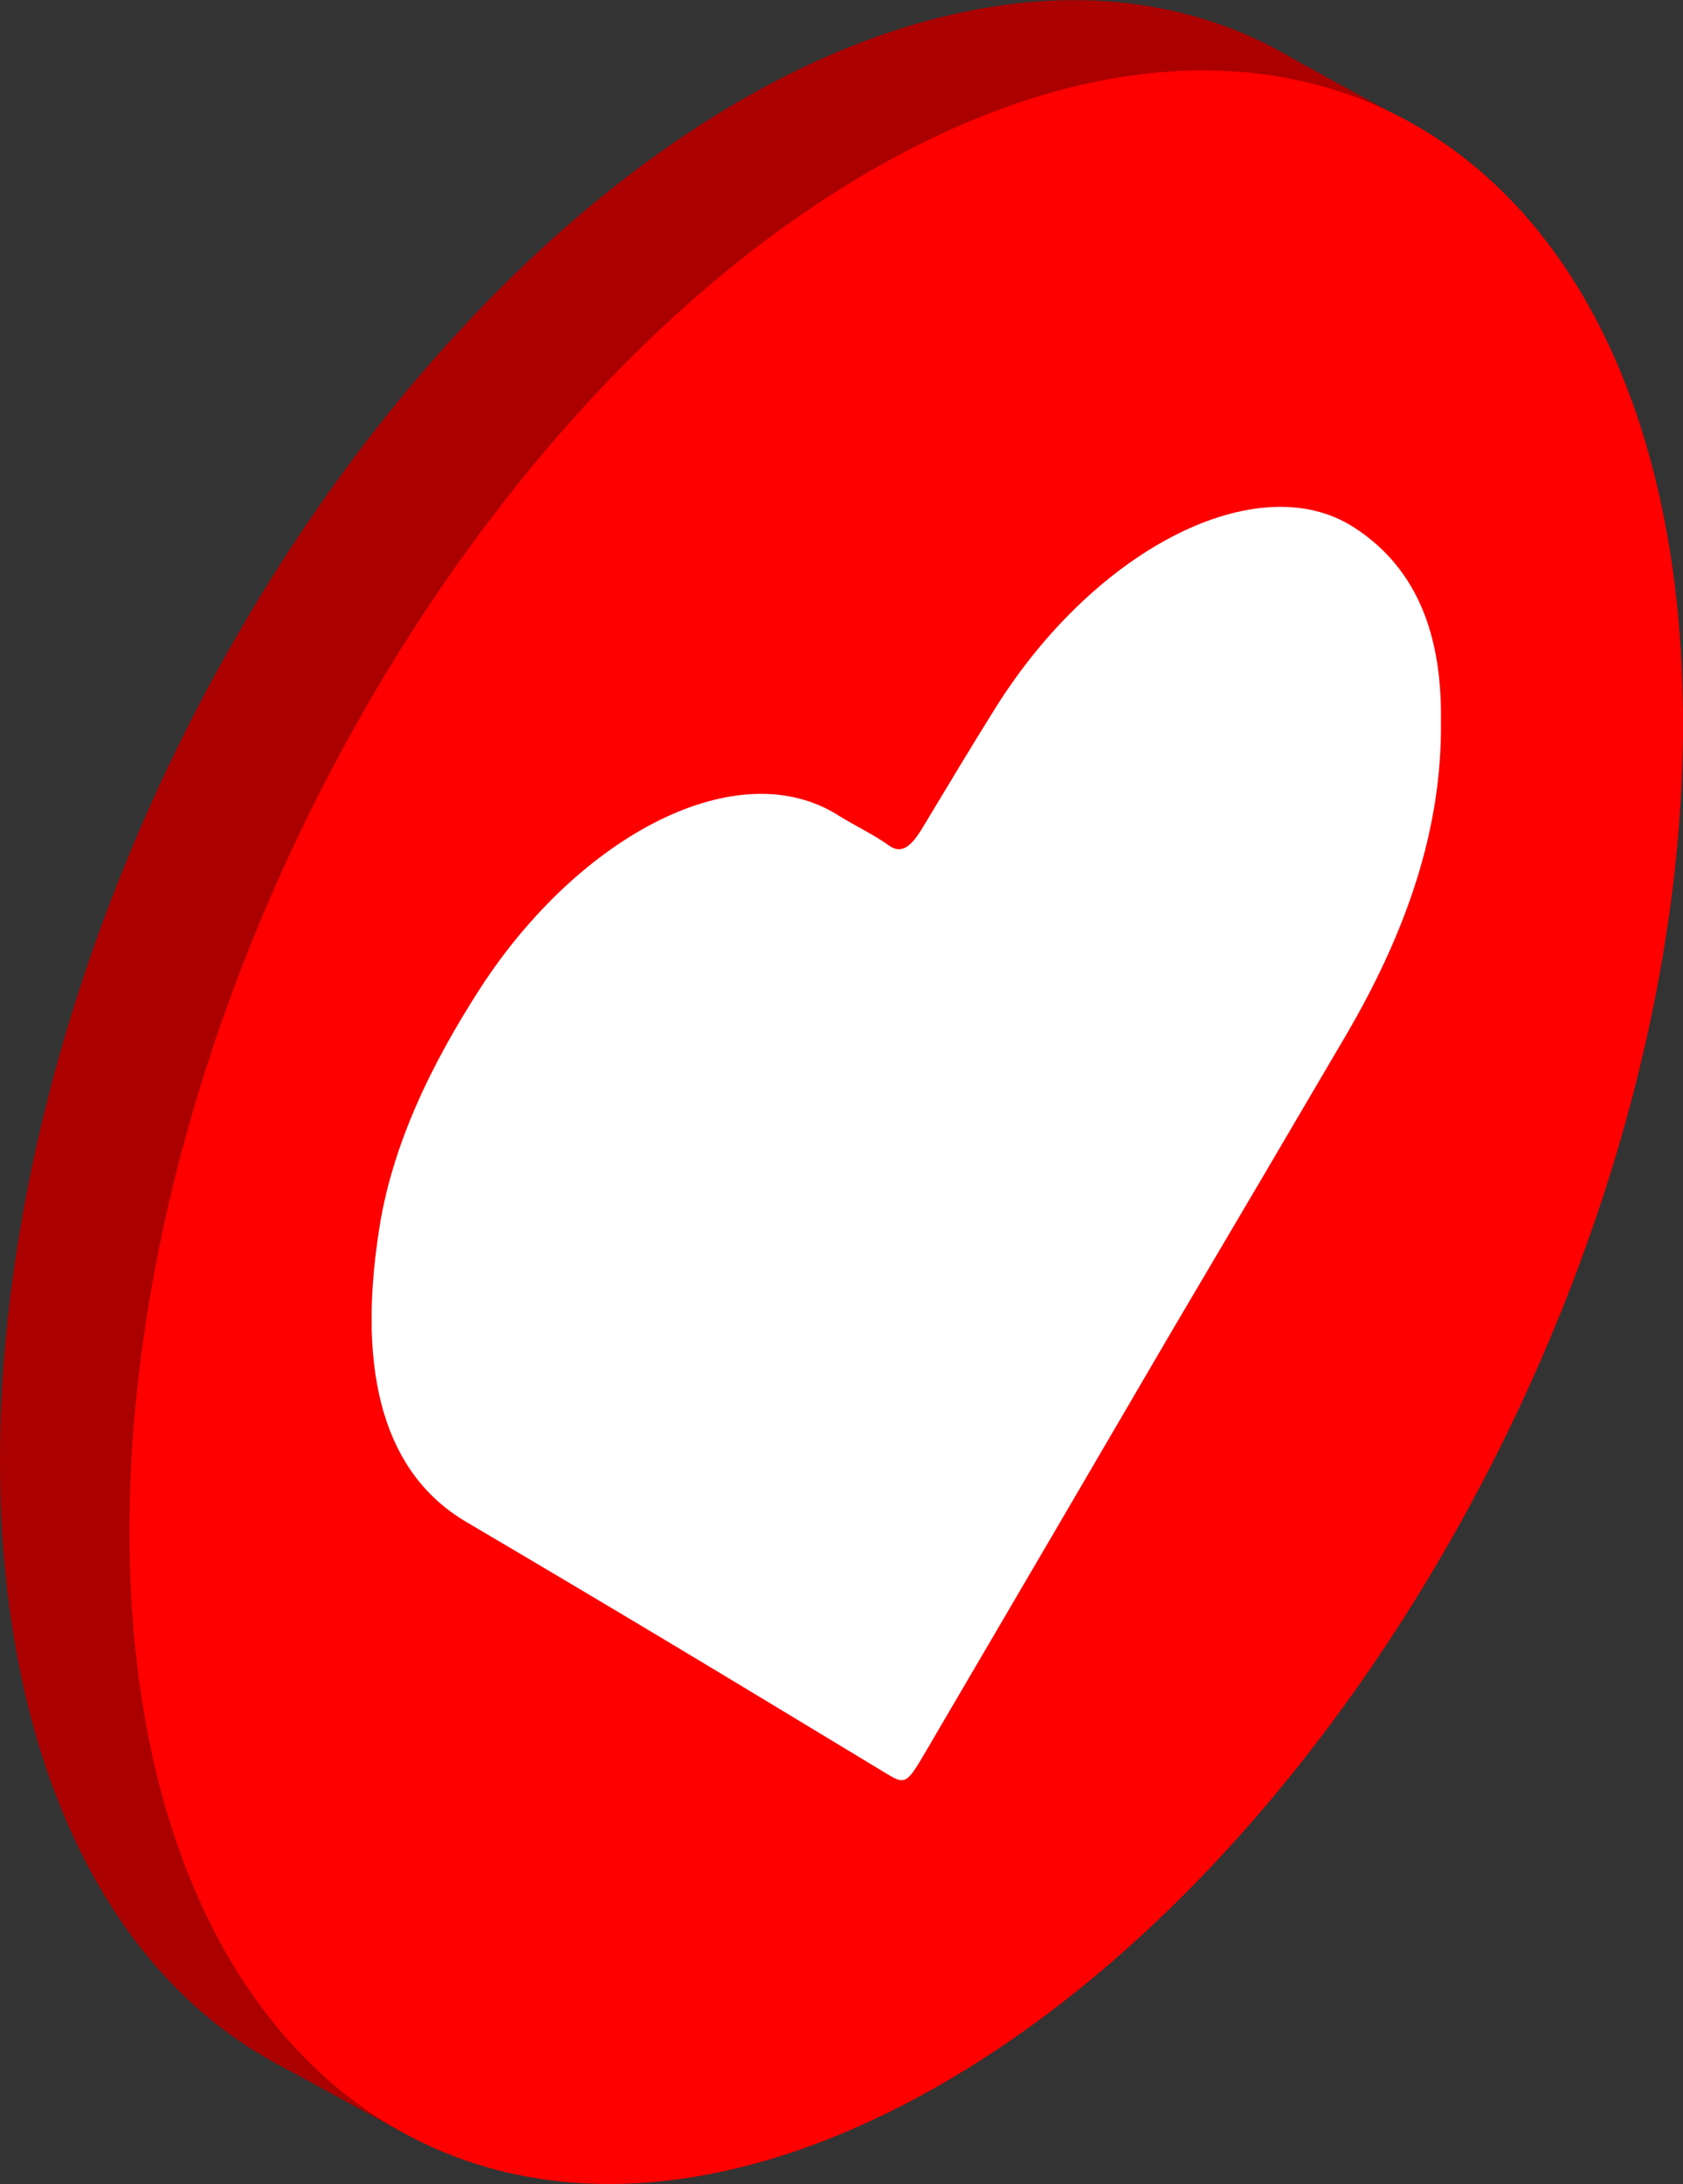<svg xmlns="http://www.w3.org/2000/svg" viewBox="0 0 116.09 150.55"><rect x="0" y="0" width="116.09" height="150.55" fill="#333333" stroke="none"/><defs><style>.cls-1{fill:#ab0000;}.cls-2{fill:red;}.cls-3{fill:#fff;}</style></defs><title>Asset 5</title><g id="Layer_2" data-name="Layer 2"><g id="Layer_1-2" data-name="Layer 1"><ellipse class="cls-1" cx="53.58" cy="72.84" rx="77.54" ry="46.5" transform="translate(-35.2 89.98) rotate(-64.59)"/><polygon class="cls-1" points="18.51 141.94 27.28 146.72 96.78 8.21 87.24 2.98 18.51 141.94"/><path class="cls-2" d="M8.93,105.56c0,21.67,8.16,36.71,20.84,42.43,9.05,4.08,20.41,3.41,32.74-3,29.59-15.38,53.58-58,53.58-95.13S92.1-5,62.51,10.42,8.93,68.39,8.93,105.56Z"/><path class="cls-3" d="M93.39,36.35c-6.55-4.22-17.76,1.34-24.72,12.44-1.69,2.7-3.33,5.44-5,8.21-.84,1.42-1.51,1.88-2.34,1.29-1.08-.77-2.27-1.33-3.37-2C51,51.74,40,57.52,33.12,68.13,29.74,73.37,27,79,26.13,84.89c-1.54,10,.49,16.74,6,20q7.39,4.35,14.75,8.76c4.77,2.86,9.53,5.75,14.29,8.62,1.24.75,1.38.69,2.58-1.35q8.58-14.62,17.14-29.27Q86.87,81.54,92.82,71.4c4.16-7.09,6.67-14.23,6.57-21.67C99.5,43.06,97.27,38.85,93.39,36.35Z"/></g></g></svg>